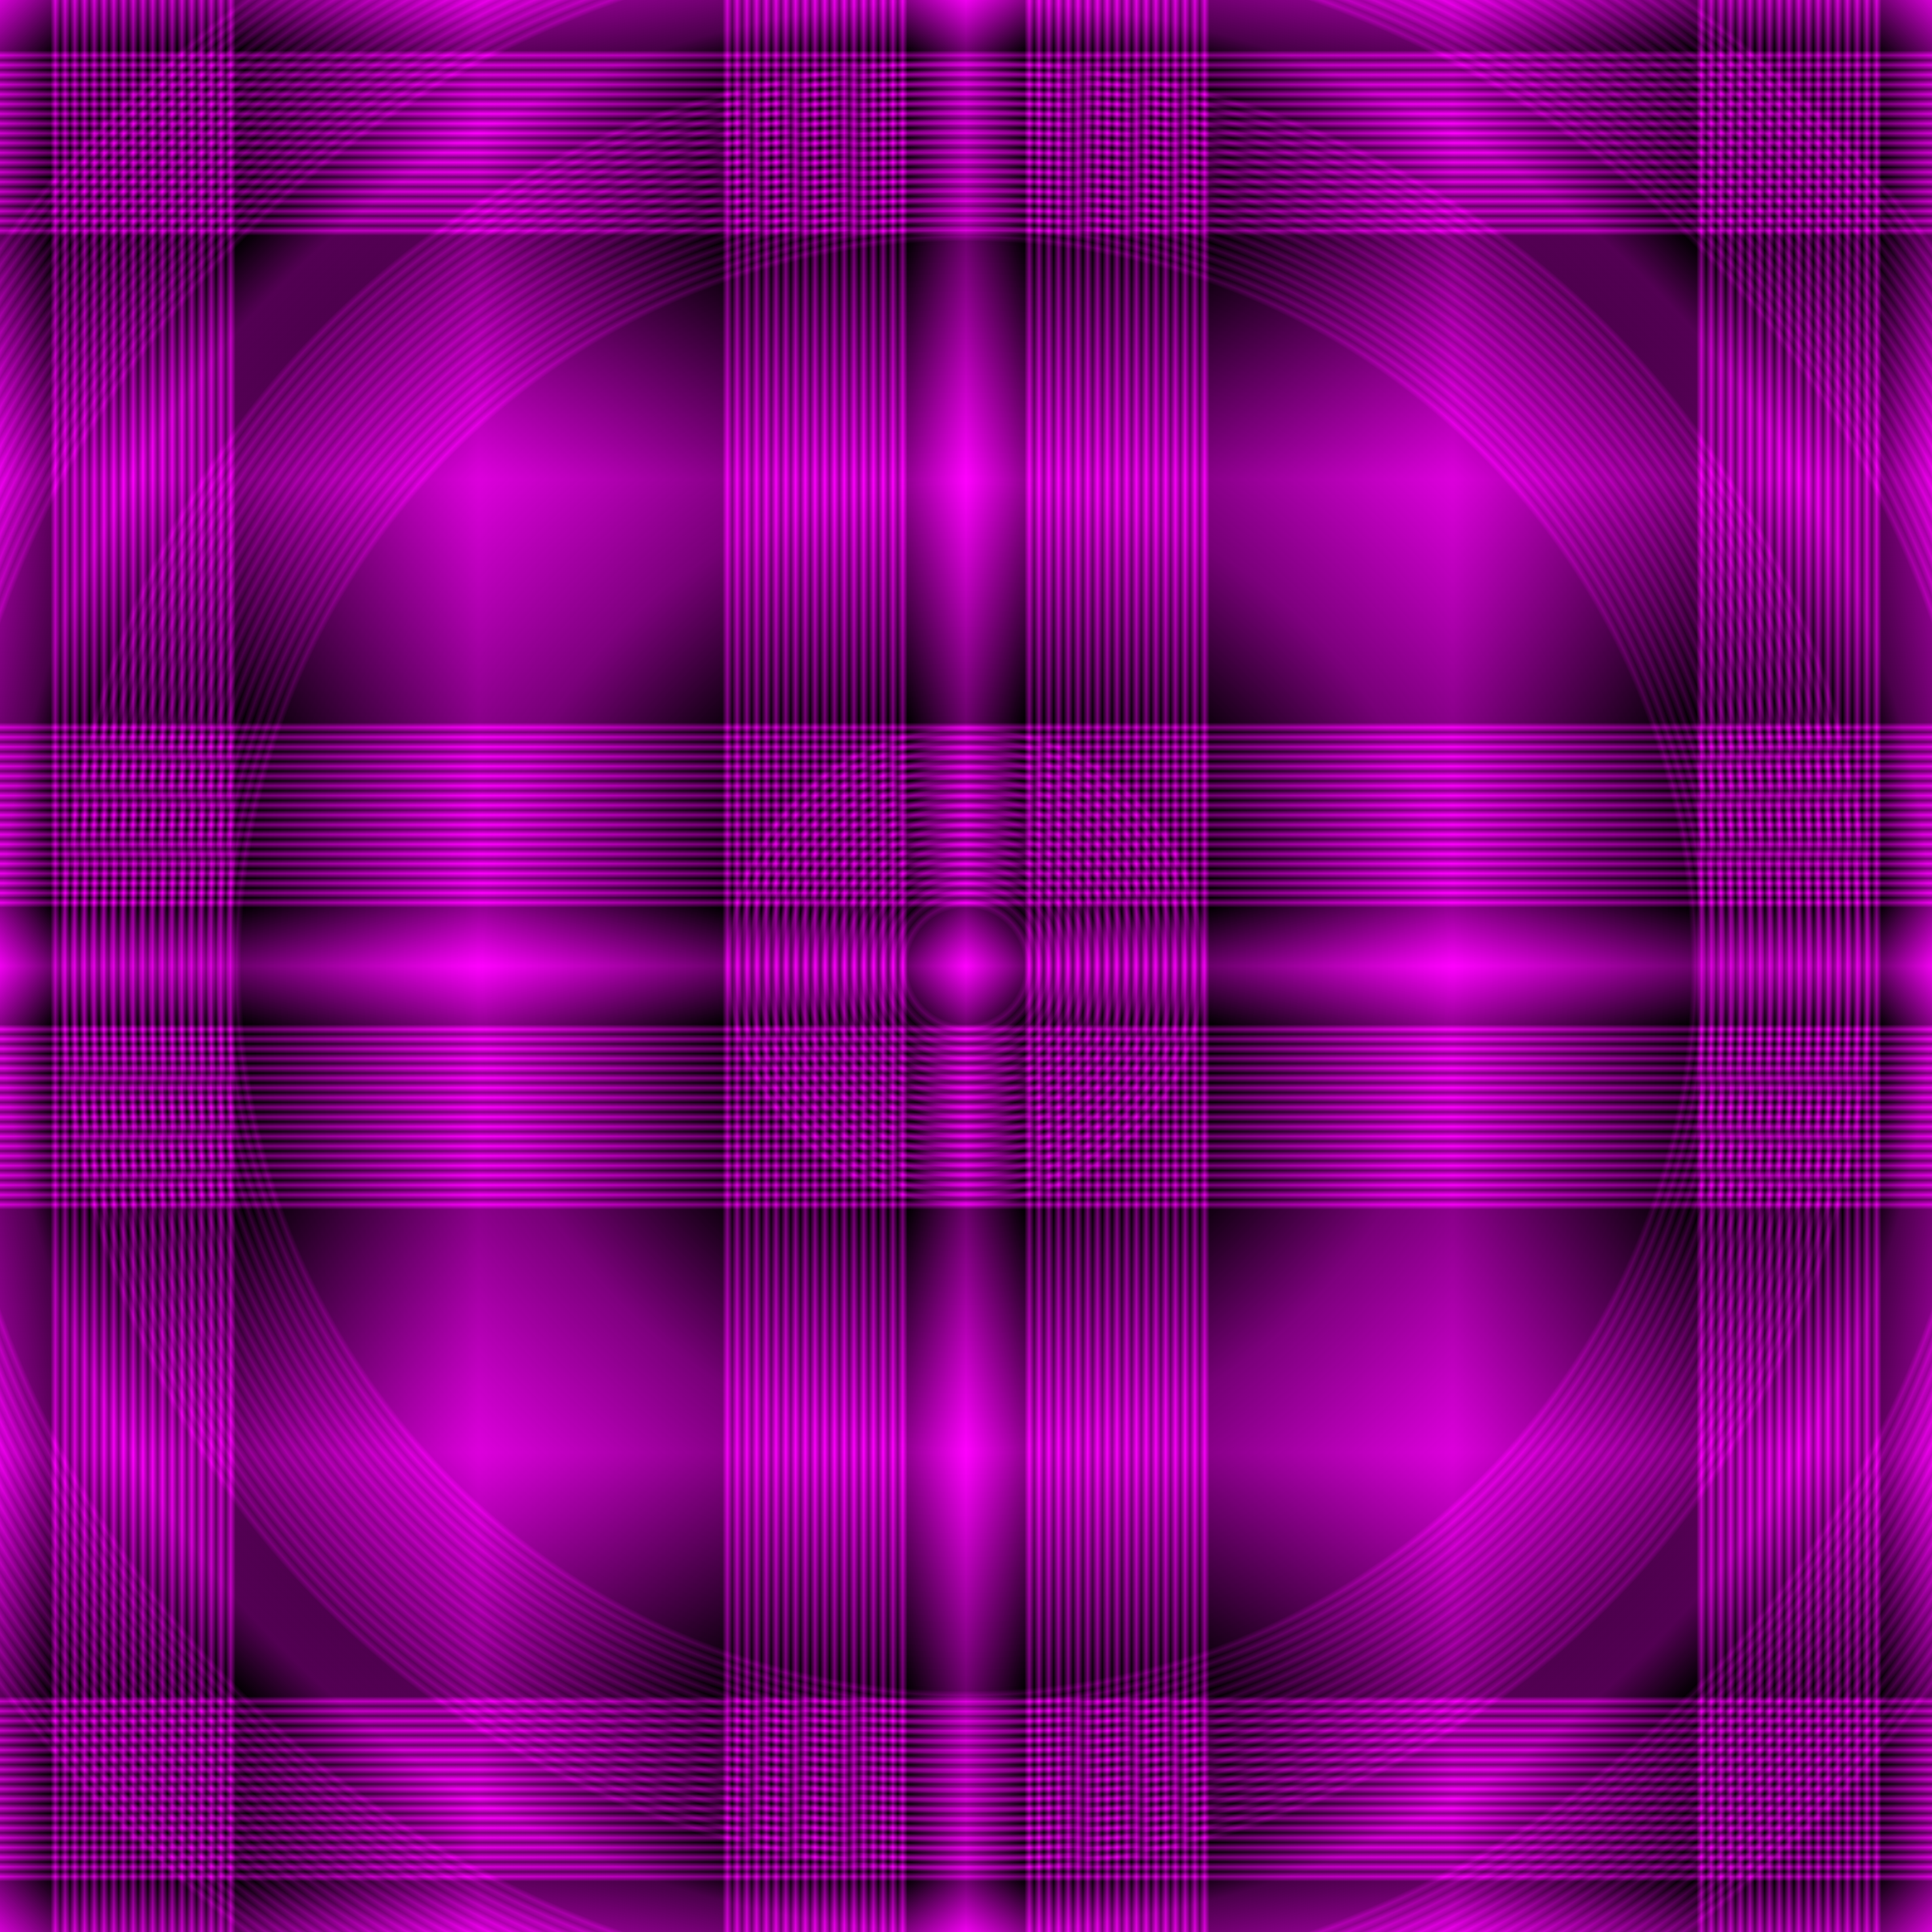 <svg width="100%" height="100%" viewBox="0 0 1000 1000" preserveAspectRatio="xMidYMid meet" xmlns="http://www.w3.org/2000/svg" xmlns:xlink="http://www.w3.org/1999/xlink">
  <defs>
    <linearGradient id="linearGradient7"
       x1="0" y1="0" x2="0" y2="0.25" spreadMethod="reflect">
      <stop offset="0.00" style="stop-color:#ff00ff;stop-opacity:1" />
      <stop offset="0.12" style="stop-color:#000000;stop-opacity:1" />
      <stop offset="0.13" style="stop-color:#ff00ff;stop-opacity:1" />
      <stop offset="0.14" style="stop-color:#000000;stop-opacity:1" />
      <stop offset="0.15" style="stop-color:#ff00ff;stop-opacity:1" />
      <stop offset="0.16" style="stop-color:#000000;stop-opacity:1" />
      <stop offset="0.17" style="stop-color:#ff00ff;stop-opacity:1" />
      <stop offset="0.18" style="stop-color:#000000;stop-opacity:1" />
      <stop offset="0.19" style="stop-color:#ff00ff;stop-opacity:1" />
      <stop offset="0.20" style="stop-color:#000000;stop-opacity:1" />
      <stop offset="0.21" style="stop-color:#ff00ff;stop-opacity:1" />
      <stop offset="0.22" style="stop-color:#000000;stop-opacity:1" />
      <stop offset="0.23" style="stop-color:#ff00ff;stop-opacity:1" />
      <stop offset="0.24" style="stop-color:#000000;stop-opacity:1" />
      <stop offset="0.25" style="stop-color:#ff00ff;stop-opacity:1" />
      <stop offset="0.26" style="stop-color:#000000;stop-opacity:1" />
      <stop offset="0.27" style="stop-color:#ff00ff;stop-opacity:1" />
      <stop offset="0.28" style="stop-color:#000000;stop-opacity:1" />
      <stop offset="0.29" style="stop-color:#ff00ff;stop-opacity:1" />
      <stop offset="0.30" style="stop-color:#000000;stop-opacity:1" />
      <stop offset="0.31" style="stop-color:#ff00ff;stop-opacity:1" />
      <stop offset="0.32" style="stop-color:#000000;stop-opacity:1" />
      <stop offset="0.33" style="stop-color:#ff00ff;stop-opacity:1" />
      <stop offset="0.34" style="stop-color:#000000;stop-opacity:1" />
      <stop offset="0.35" style="stop-color:#ff00ff;stop-opacity:1" />
      <stop offset="0.36" style="stop-color:#000000;stop-opacity:1" />
      <stop offset="0.37" style="stop-color:#ff00ff;stop-opacity:1" />
      <stop offset="0.38" style="stop-color:#000000;stop-opacity:1" />
      <stop offset="0.39" style="stop-color:#ff00ff;stop-opacity:1" />
      <stop offset="0.40" style="stop-color:#000000;stop-opacity:1" />
      <stop offset="0.41" style="stop-color:#ff00ff;stop-opacity:1" />
      <stop offset="0.42" style="stop-color:#000000;stop-opacity:1" />
      <stop offset="0.43" style="stop-color:#ff00ff;stop-opacity:1" />
      <stop offset="0.44" style="stop-color:#000000;stop-opacity:1" />
      <stop offset="0.45" style="stop-color:#ff00ff;stop-opacity:1" />
      <stop offset="0.46" style="stop-color:#000000;stop-opacity:1" />
      <stop offset="0.47" style="stop-color:#ff00ff;stop-opacity:1" />
      <stop offset="0.48" style="stop-color:#000000;stop-opacity:1" />
      <stop offset="0.49" style="stop-color:#ff00ff;stop-opacity:1" />
      <stop offset="0.50" style="stop-color:#000000;stop-opacity:1" />
      <stop offset="1.00" style="stop-color:#ff00ff;stop-opacity:1" />
    </linearGradient>
    <radialGradient 
       xlink:href="#linearGradient7"
       id="radialGradient77824"
       spreadMethod="reflect"
       cx="0.5"
       cy="0.5"
       fx="0.5"
       fy="0.5"
       r="0.248"
       gradientUnits="objectBoundingBox" />
  </defs>
   <rect
       style="
       fill:url(#linearGradient7);
       fill-opacity:1;"
       width="1000"
       height="1000"
       x="0"
       y="0" />
   <rect
       style="
       fill:url(#linearGradient7);
       fill-opacity:0.5;"
       transform="rotate(90 500 500)"
       width="1000"
       height="1000"
       x="0"
       y="0" />
   <rect
       style="
       fill:url(#radialGradient77824);
       fill-opacity:0.16;"
       width="1000"
       height="1000"
       x="0"
       y="0" />
</svg>
